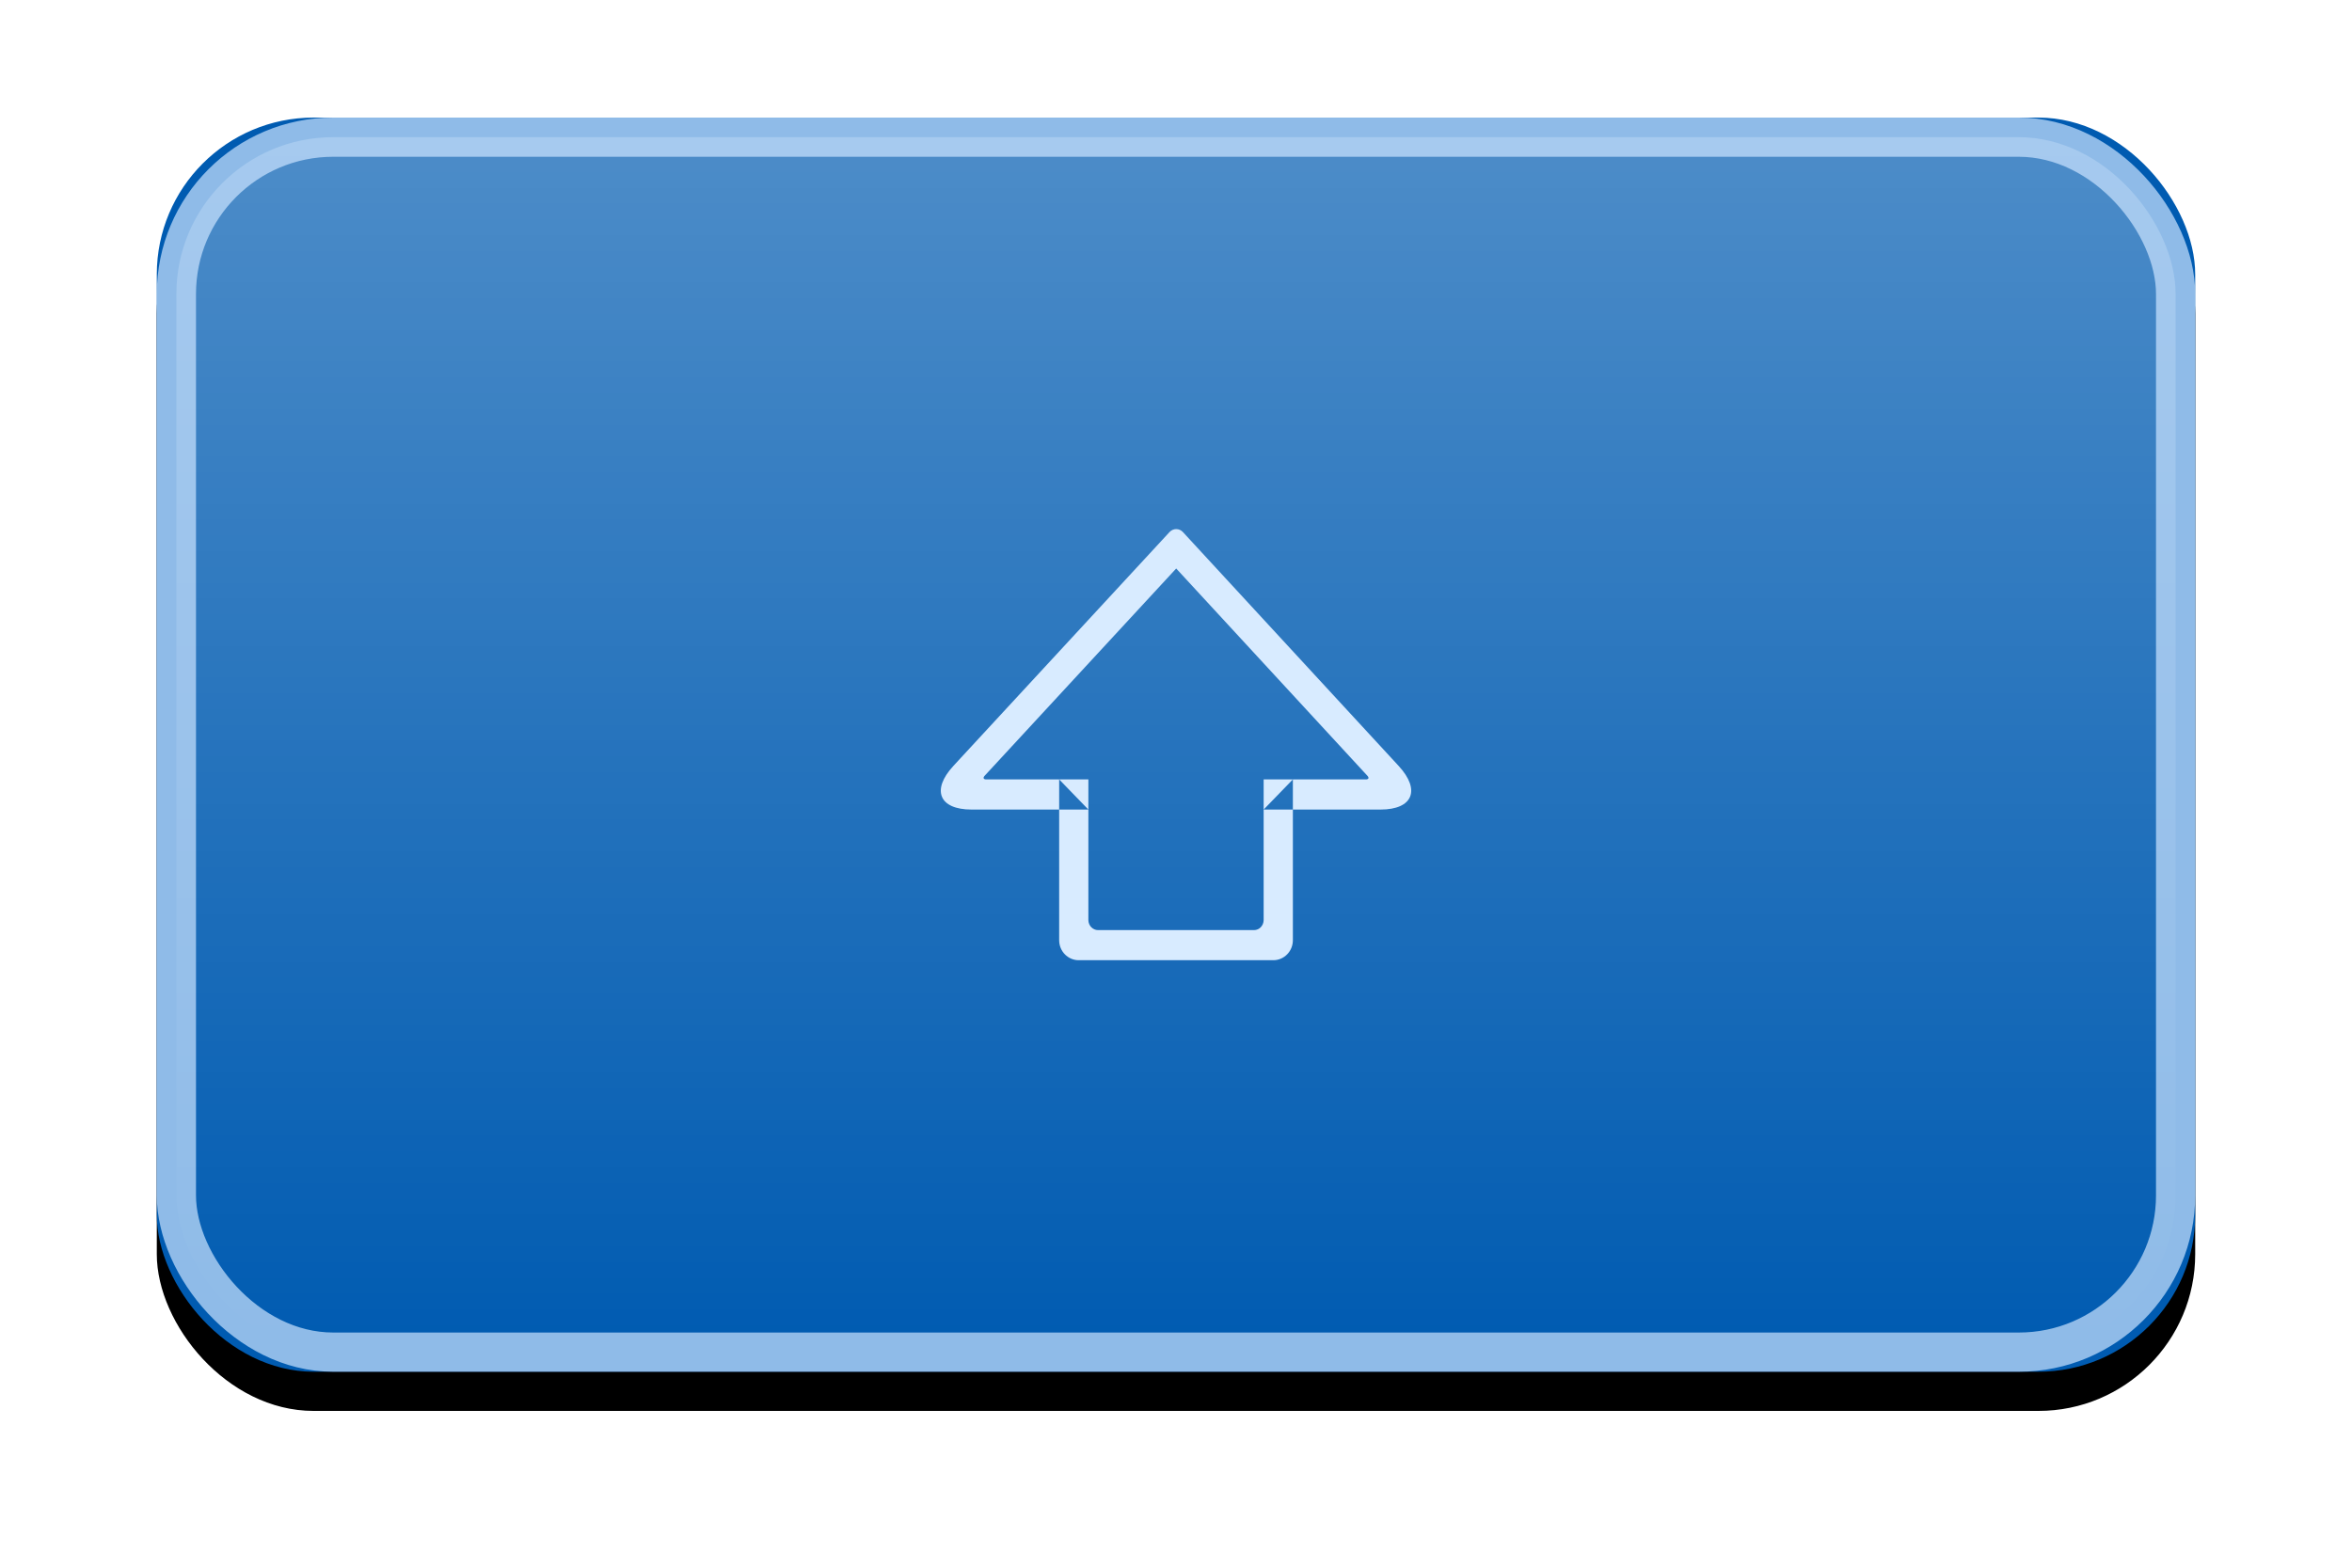 <?xml version="1.0" encoding="UTF-8"?>
<svg width="120px" height="80px" viewBox="0 0 120 80" version="1.1" xmlns="http://www.w3.org/2000/svg" xmlns:xlink="http://www.w3.org/1999/xlink">
    <!-- Generator: Sketch 61 (89581) - https://sketch.com -->
    <desc>Created with Sketch.</desc>
    <defs>
        <linearGradient x1="50%" y1="0%" x2="50%" y2="100%" id="linearGradient-1">
            <stop stop-color="#FFFFFF" offset="0%"></stop>
            <stop stop-color="#FFFFFF" stop-opacity="0" offset="100%"></stop>
        </linearGradient>
        <rect id="path-2" x="0" y="0" width="104" height="64" rx="8"></rect>
        <filter x="-12.5%" y="-17.2%" width="125.0%" height="140.6%" filterUnits="objectBoundingBox" id="filter-3">
            <feOffset dx="0" dy="2" in="SourceAlpha" result="shadowOffsetOuter1"></feOffset>
            <feGaussianBlur stdDeviation="4" in="shadowOffsetOuter1" result="shadowBlurOuter1"></feGaussianBlur>
            <feComposite in="shadowBlurOuter1" in2="SourceAlpha" operator="out" result="shadowBlurOuter1"></feComposite>
            <feColorMatrix values="0 0 0 0 0   0 0 0 0 0   0 0 0 0 0  0 0 0 0.2 0" type="matrix" in="shadowBlurOuter1"></feColorMatrix>
        </filter>
    </defs>
    <g id="Page-1" stroke="none" stroke-width="1" fill="none" fill-rule="evenodd">
        <g id="0" transform="translate(8, 6)">
            <g id="bg-copy-46">
                <use fill="black" fill-opacity="1" filter="url(#filter-3)" xlink:href="#path-2"></use>
                <use fill="#005BB1" fill-rule="evenodd" xlink:href="#path-2"></use>
                <rect stroke-opacity="0.7" stroke="#CCE5FF" stroke-width="2" stroke-linejoin="square" fill-opacity="0.3" fill="url(#linearGradient-1)" fill-rule="evenodd" x="1" y="1" width="102" height="62" rx="8"></rect>
            </g>
            <path d="M47.529,35.312 L42.064,35.312 L41.565,35.312 C39.919,35.312 39.506,34.315 40.641,33.087 L40.985,32.714 L51.669,21.152 C51.858,20.948 52.167,20.951 52.353,21.152 L63.018,32.715 L63.361,33.087 C64.495,34.316 64.08,35.312 62.436,35.312 L61.938,35.312 L56.472,35.312 L57.963,33.774 L57.963,41.978 C57.963,42.542 57.517,43 56.967,43 L47.035,43 C46.485,43 46.039,42.543 46.039,41.978 L46.039,33.774 L47.529,35.312 Z M47.529,33.774 L47.529,40.947 C47.529,41.232 47.75,41.464 48.023,41.464 L55.979,41.464 C56.252,41.464 56.472,41.233 56.472,40.947 L56.472,33.774 L61.689,33.774 C61.827,33.774 61.864,33.695 61.765,33.588 L52.01,23.011 L42.237,33.588 C42.141,33.692 42.178,33.774 42.313,33.774 L47.529,33.774 Z" id="Fill-1" fill="#D8EBFF"></path>
        </g>
    </g>
</svg>